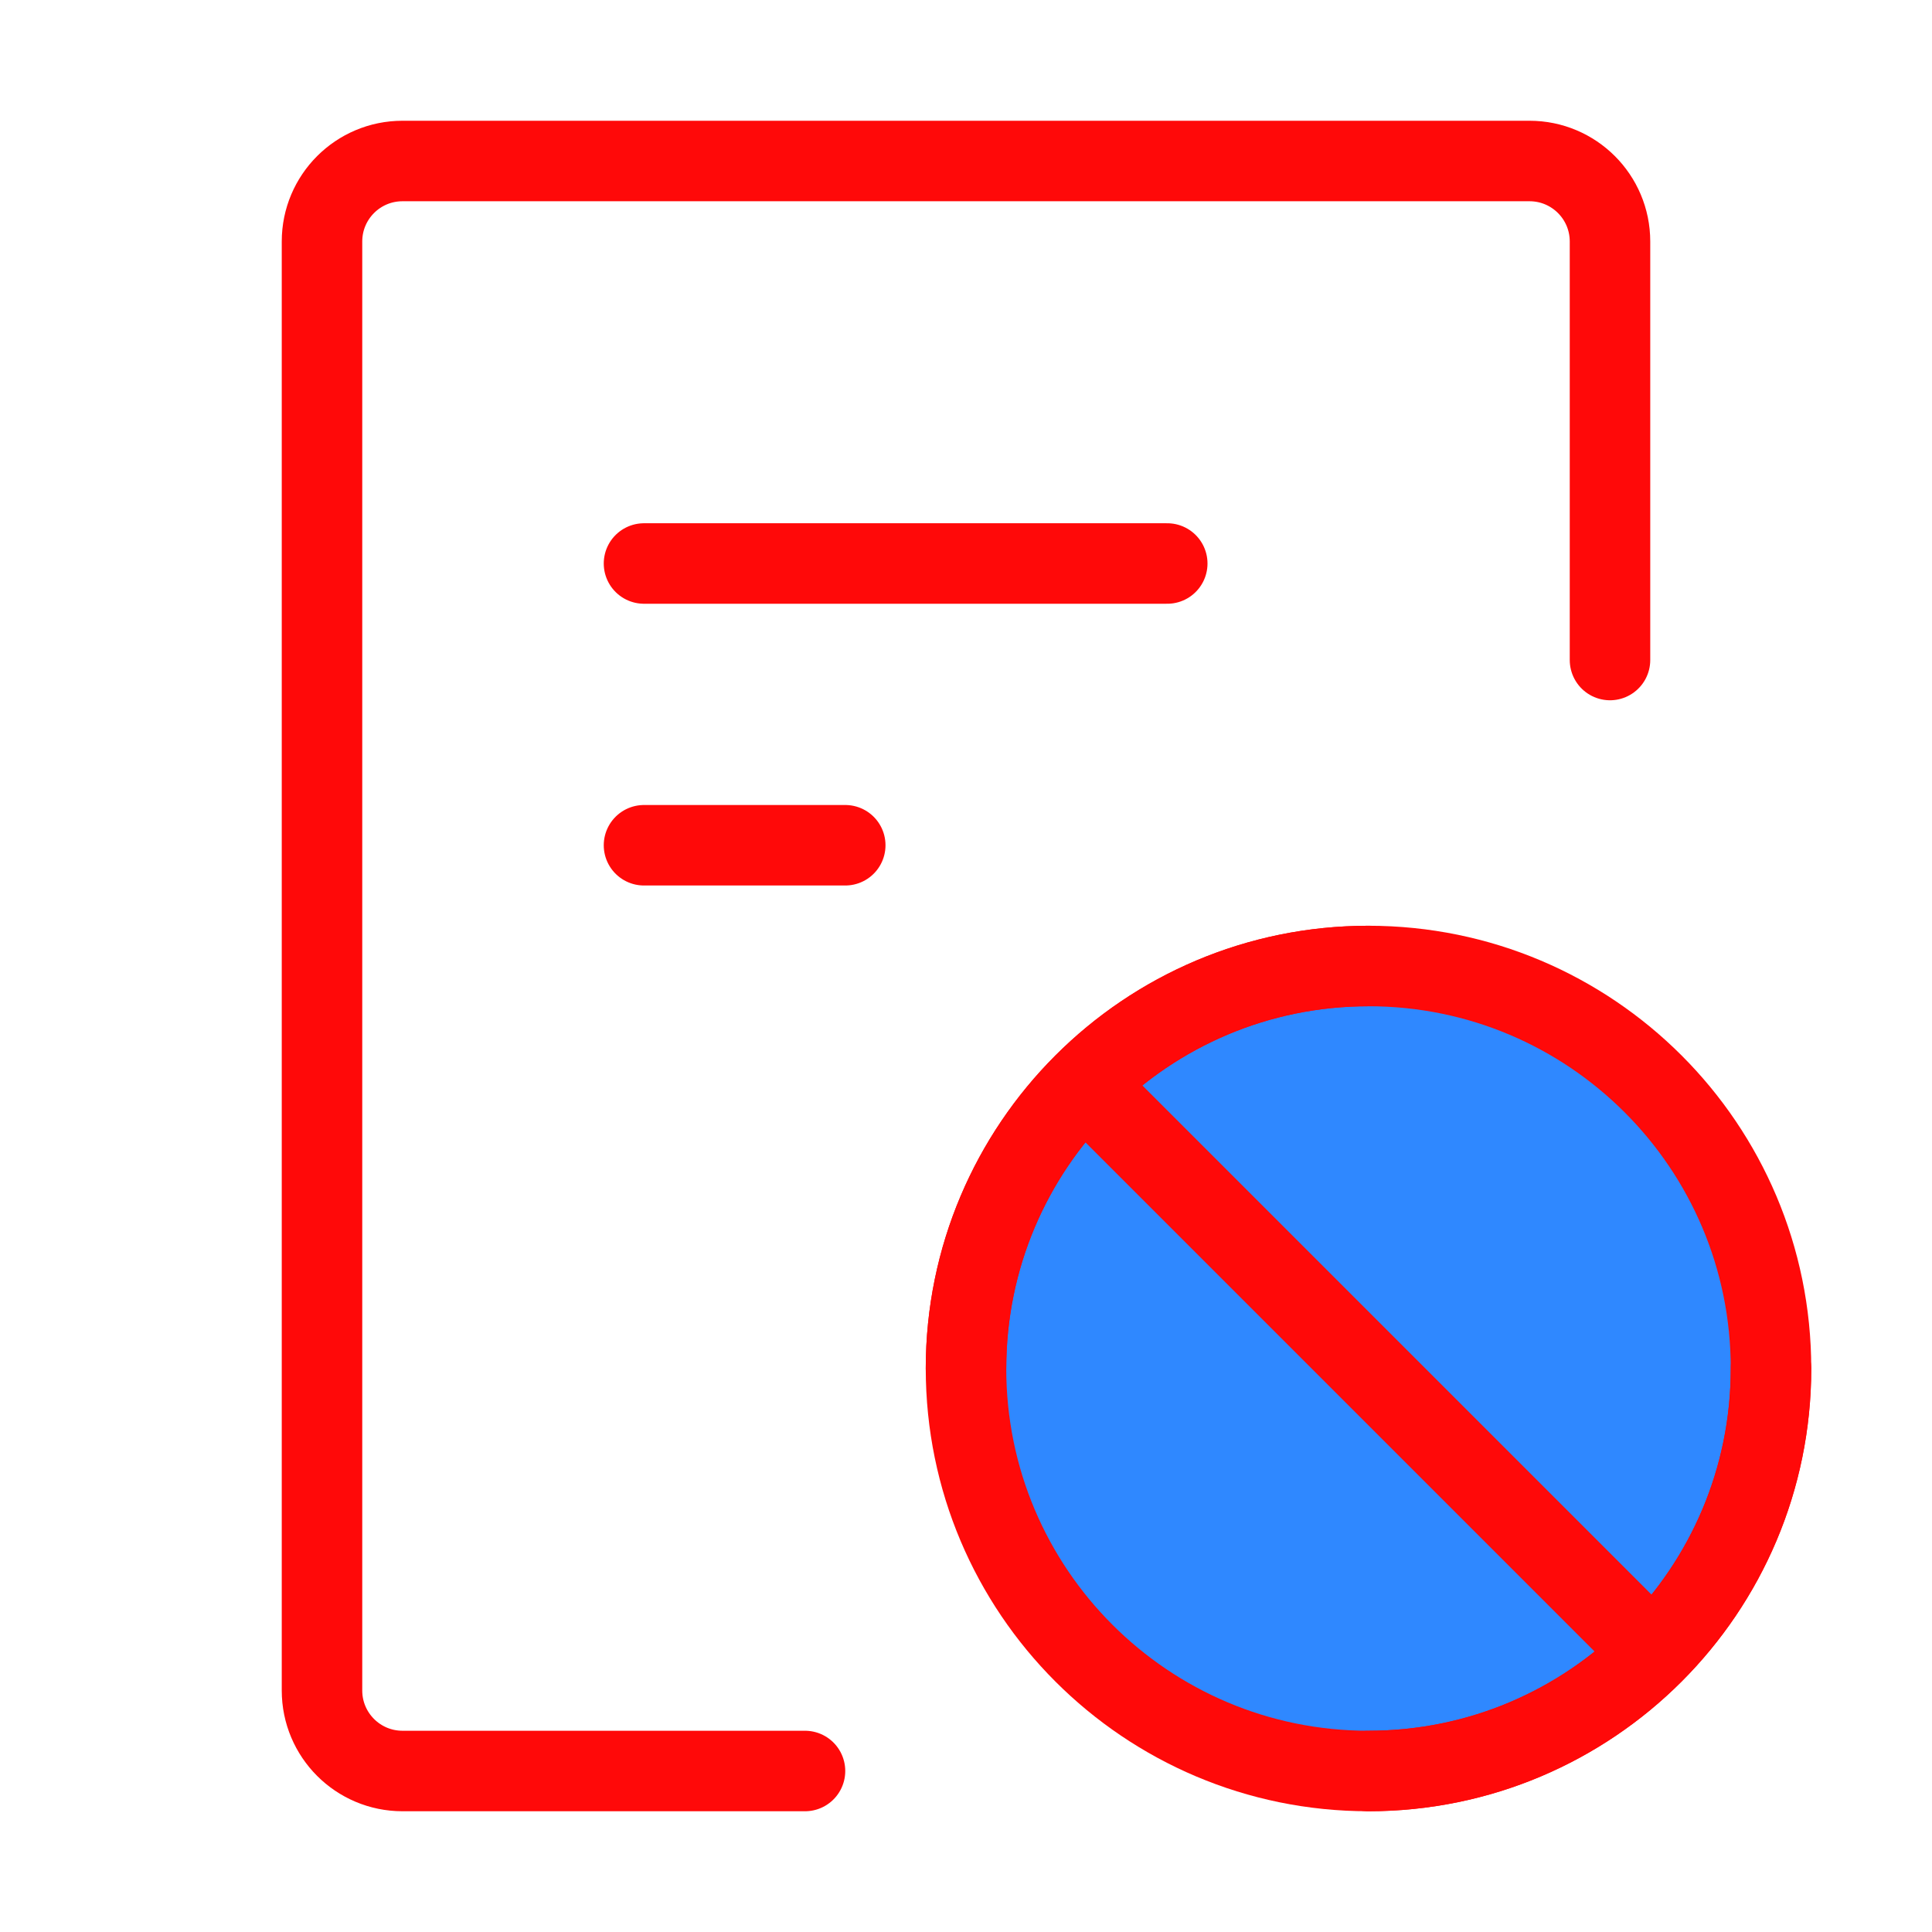 <?xml version="1.0" encoding="UTF-8"?><svg width="24" height="24" viewBox="0 0 48 48" fill="none" xmlns="http://www.w3.org/2000/svg"><path d="M40 16.398V6C40 4.895 39.105 4 38 4H10C8.895 4 8 4.895 8 6V42C8 43.105 8.895 44 10 44H20" stroke="#FF0909" stroke-width="2" stroke-linecap="round" stroke-linejoin="round"/><path d="M16 14H29" stroke="#FF0909" stroke-width="2" stroke-linecap="round"/><path d="M16 21H21" stroke="#FF0909" stroke-width="2" stroke-linecap="round"/><path d="M34 44C28.477 44 24 39.523 24 34C24 28.477 28.477 24 34 24C39.523 24 44 28.477 44 34C44 39.523 39.523 44 34 44Z" fill="#2F88FF" stroke="#FF0909" stroke-width="2" stroke-linecap="round" stroke-linejoin="round"/><path d="M27 27L41 41" stroke="#FF0909" stroke-width="2" stroke-linecap="round"/><path d="M24 34C24 28.477 28.477 24 34 24" stroke="#FF0909" stroke-width="2" stroke-linecap="round" stroke-linejoin="round"/><path d="M34 44C39.523 44 44 39.523 44 34" stroke="#FF0909" stroke-width="2" stroke-linecap="round" stroke-linejoin="round"/></svg>